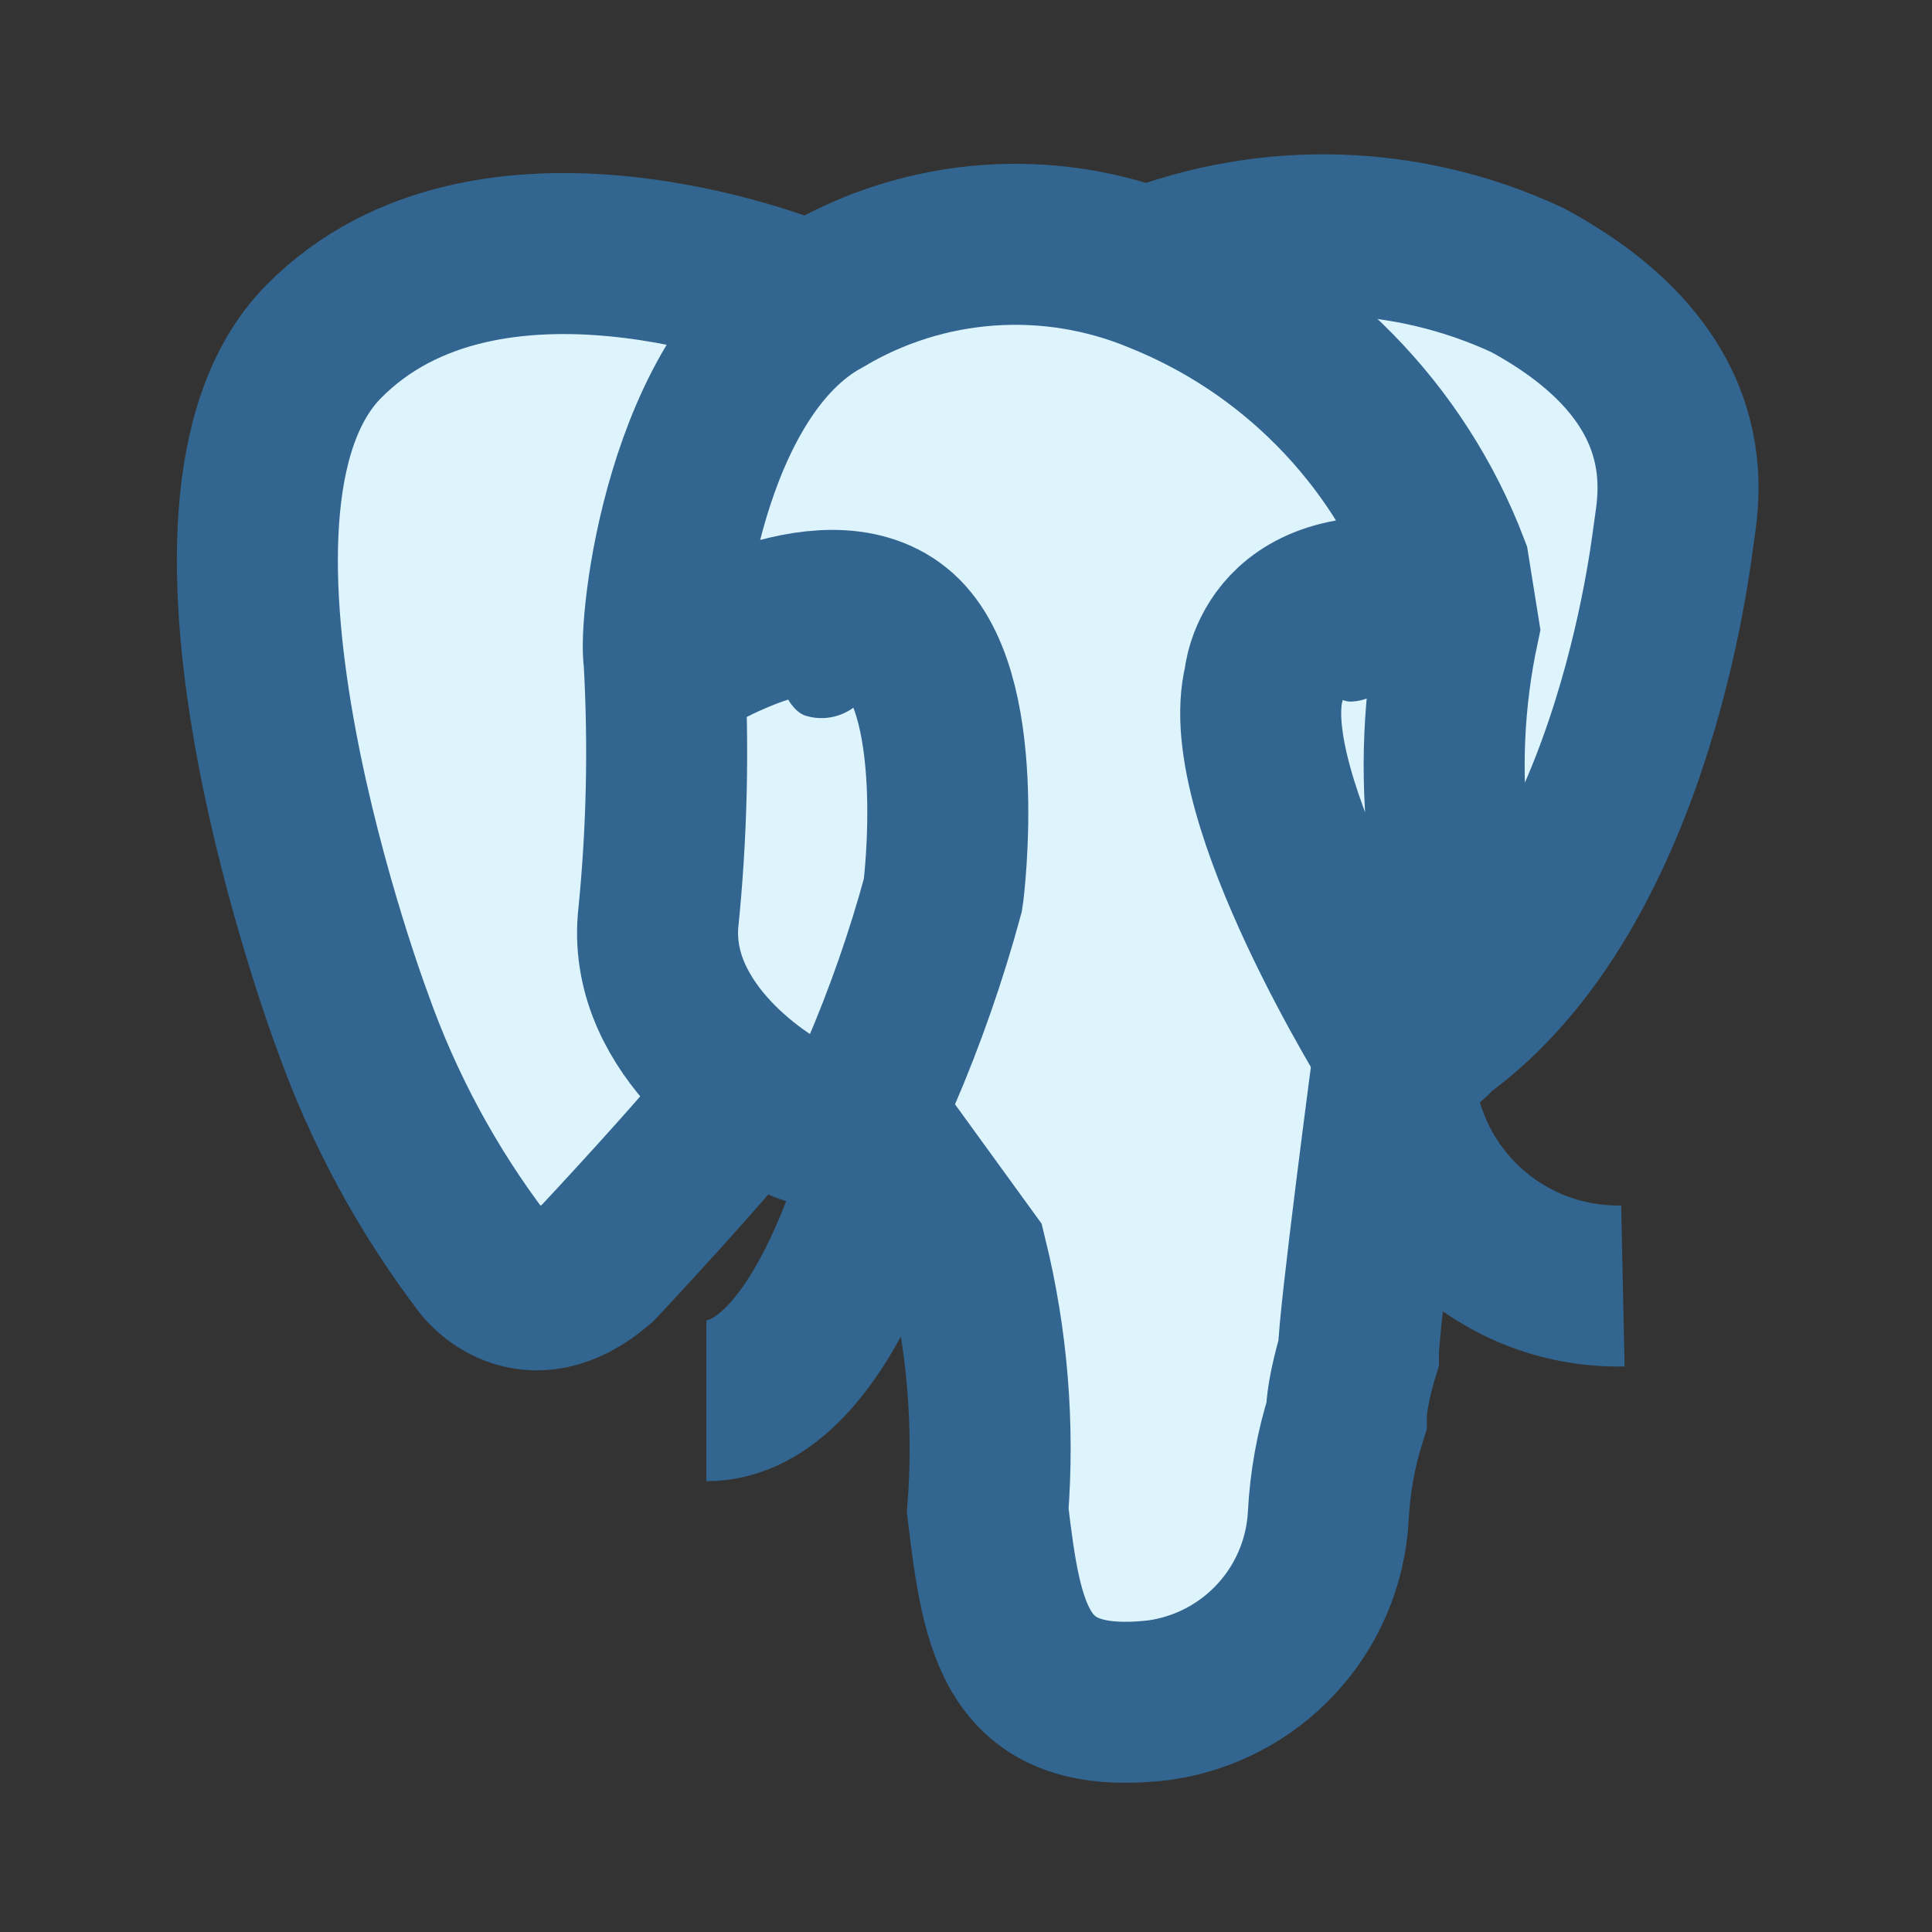 <svg width="24" height="24" viewBox="0 0 24 24" fill="none" xmlns="http://www.w3.org/2000/svg">
<rect x="0" y="0" width="24" height="24" fill="#333333" stroke="none"/>
<path d="M17.715 12.975C18.331 12.369 18.87 11.689 19.32 10.95C19.863 10.101 20.263 9.169 20.505 8.19C21.165 5.355 20.505 3.78 17.715 3.045C14.925 2.31 14.595 3.57 14.595 3.57C13.902 3.293 13.16 3.161 12.415 3.181C11.669 3.202 10.936 3.375 10.26 3.69C10.26 3.69 6.525 2.55 5.145 3.48C3.765 4.41 2.145 5.58 3.93 11.22C4.258 12.542 4.762 13.813 5.43 15C6.375 16.38 7.035 16.095 7.365 15.75C7.365 15.75 8.67 14.25 8.94 13.995C9.21 13.74 10.44 14.25 10.665 14.25C11.339 14.671 11.839 15.321 12.075 16.08C12.15 16.74 11.79 20.43 13.05 20.955C13.385 21.108 13.753 21.178 14.121 21.159C14.489 21.14 14.847 21.032 15.165 20.845C15.483 20.659 15.751 20.398 15.947 20.085C16.143 19.773 16.26 19.418 16.29 19.05C16.56 17.892 16.77 16.72 16.92 15.54L17.28 13.59L17.715 12.975Z" fill="#DEF4FD"/>
<path d="M9.809 3.675C9.809 3.675 6.059 2.175 4.019 4.245C1.979 6.315 4.379 12.69 4.379 12.69C4.761 13.768 5.307 14.78 5.999 15.69C5.999 15.69 6.554 16.44 7.424 15.69C7.424 15.69 8.759 14.265 9.164 13.725" stroke="#326690" stroke-width="2" stroke-miterlimit="10"/>
<path d="M14.25 3.33C15.007 3.034 15.816 2.894 16.628 2.92C17.44 2.946 18.239 3.137 18.975 3.48C21.195 4.68 20.85 6.195 20.79 6.645C20.73 7.095 20.16 11.715 17.31 13.14" stroke="#326690" stroke-width="2" stroke-miterlimit="10"/>
<path d="M8.504 8.19C8.504 8.19 10.229 7.11 11.129 7.83C12.029 8.55 11.729 11.025 11.714 11.115C11.507 11.877 11.246 12.624 10.934 13.35L10.679 13.8C10.679 13.8 10.484 14.145 9.974 13.935C9.464 13.725 8.069 12.795 8.174 11.445C8.285 10.364 8.31 9.275 8.249 8.19C8.174 7.785 8.504 4.62 10.229 3.69C10.852 3.319 11.554 3.099 12.278 3.047C13.002 2.995 13.728 3.112 14.399 3.39C15.219 3.718 15.963 4.213 16.582 4.843C17.202 5.473 17.684 6.224 17.999 7.05L18.119 7.8C17.931 8.687 17.891 9.599 17.999 10.5C17.999 10.5 18.359 12.375 17.744 12.93C17.744 12.93 17.009 12.6 17.354 13.095C17.354 13.095 15.344 9.9 15.704 8.475C15.704 8.475 15.794 7.095 17.864 7.485" stroke="#326690" stroke-width="2" stroke-miterlimit="10"/>
<path d="M8.775 17.4C10.275 17.4 11.025 14.265 11.025 14.265L12.015 15.63C12.266 16.655 12.352 17.713 12.27 18.765C12.45 20.265 12.615 21.33 14.4 21.12C14.96 21.041 15.475 20.771 15.858 20.355C16.241 19.94 16.468 19.404 16.5 18.84C16.521 18.417 16.596 17.998 16.725 17.595C16.725 17.295 16.875 16.815 16.875 16.815C16.875 16.395 17.31 13.125 17.31 13.125C17.302 13.502 17.37 13.876 17.511 14.225C17.651 14.575 17.861 14.892 18.127 15.159C18.393 15.425 18.711 15.634 19.06 15.775C19.41 15.915 19.784 15.983 20.16 15.975" stroke="#326690" stroke-width="2" stroke-miterlimit="10"/>
<path d="M17.369 8.28C17.369 8.28 17.249 8.01 16.709 8.175C16.169 8.34 16.439 8.52 16.439 8.52C16.439 8.52 16.619 8.73 16.799 8.715C16.926 8.707 17.048 8.661 17.15 8.584C17.251 8.507 17.327 8.401 17.369 8.28Z" fill="#326690"/>
<path d="M10.741 8.655C10.741 8.655 10.741 8.355 10.126 8.325C9.51 8.295 9.735 8.58 9.735 8.58C9.735 8.58 9.84 8.85 10.021 8.895C10.151 8.932 10.289 8.929 10.417 8.886C10.546 8.843 10.658 8.763 10.741 8.655Z" fill="#326690"/>
</svg>
